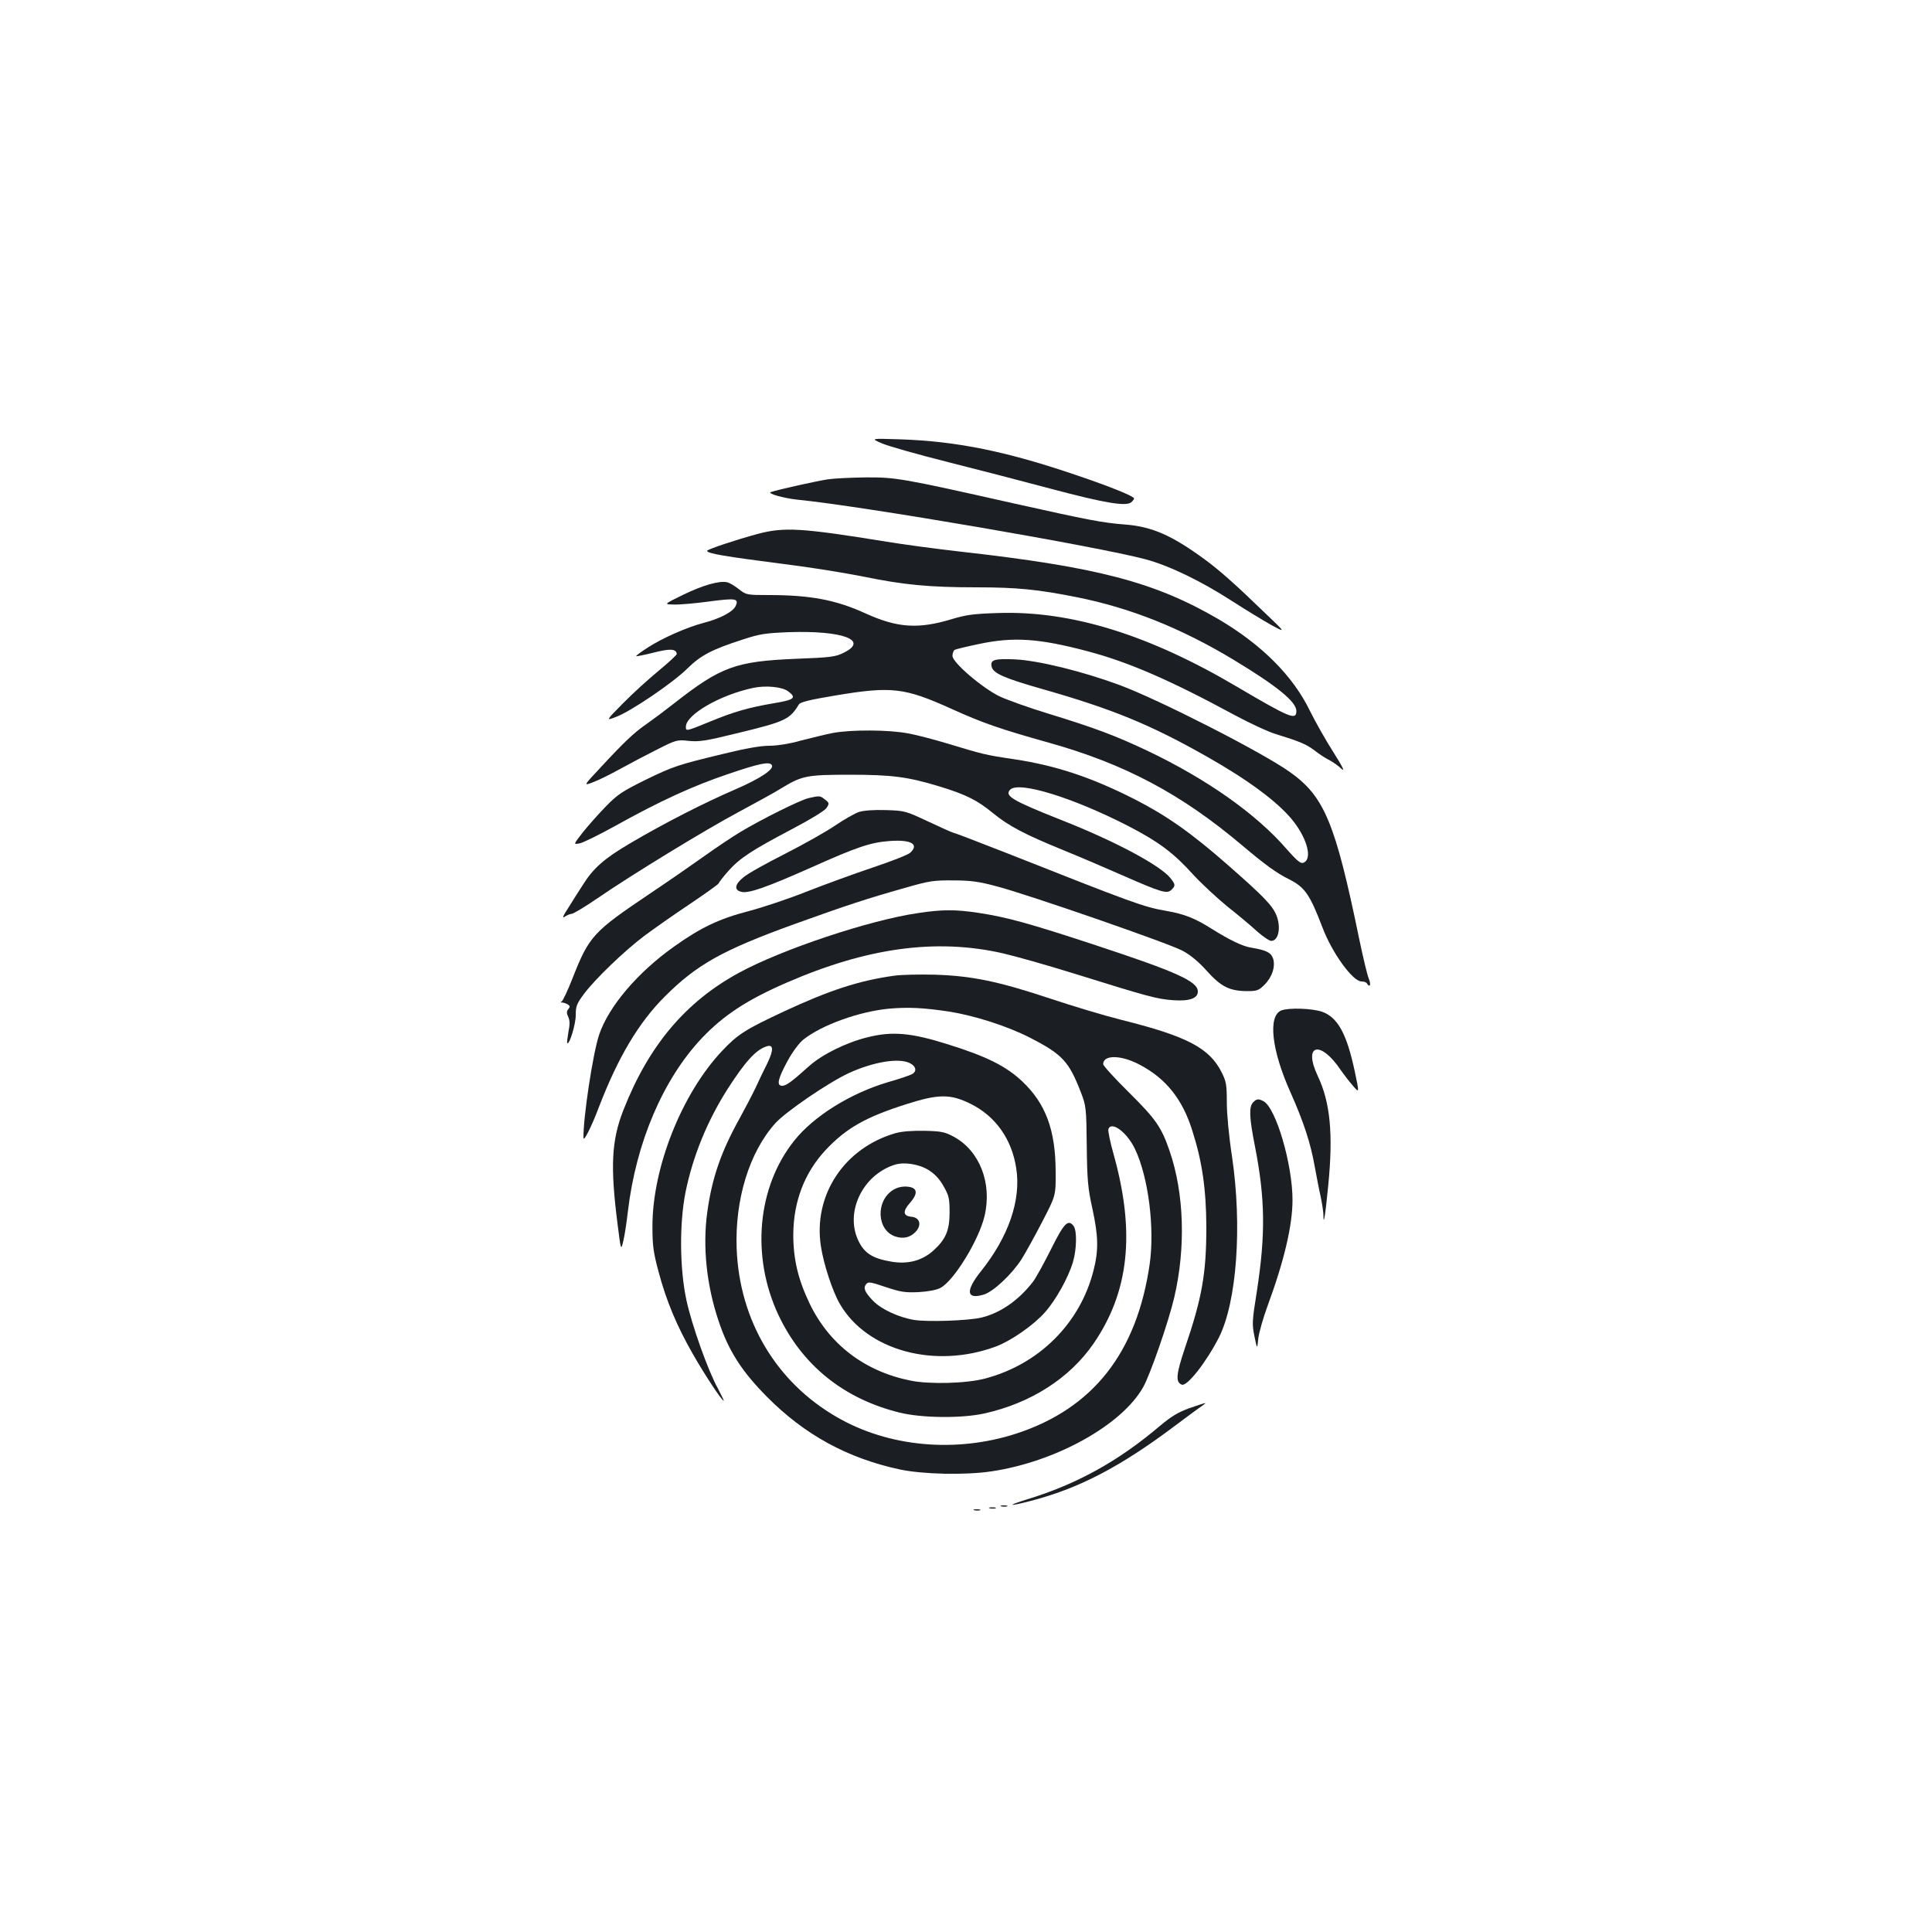 <?xml version="1.0" standalone="no"?>
<!DOCTYPE svg PUBLIC "-//W3C//DTD SVG 20010904//EN"
 "http://www.w3.org/TR/2001/REC-SVG-20010904/DTD/svg10.dtd">
<svg version="1.0" xmlns="http://www.w3.org/2000/svg"
 width="1000pt" height="1000pt" viewBox="0 0 1000 1000"
 preserveAspectRatio="xMidYMid meet">
<g transform="translate(0,1000) scale(0.1,-0.1)"
fill="#1b1f23" stroke="none">
<path d="M4565 7705 c33 -14 184 -57 335 -95 151 -38 394 -101 540 -140 278
-74 388 -92 415 -70 8 7 15 16 15 20 0 11 -120 60 -291 118 -365 125 -624 178
-918 188 -156 5 -156 5 -96 -21z"/>
<path d="M4285 7519 c-54 -8 -258 -53 -295 -66 -21 -7 63 -31 135 -39 343 -34
1553 -242 1805 -309 122 -33 286 -112 447 -216 70 -45 162 -101 203 -124 76
-41 76 -41 -30 60 -154 149 -236 222 -315 280 -168 123 -271 169 -410 180
-118 9 -186 22 -585 111 -569 128 -604 134 -759 133 -75 -1 -163 -5 -196 -10z"/>
<path d="M3920 7236 c-107 -29 -259 -79 -260 -87 0 -14 91 -29 402 -69 130
-16 315 -46 410 -65 204 -42 339 -55 581 -55 211 0 320 -11 520 -51 277 -55
540 -160 812 -324 222 -134 325 -217 325 -265 0 -50 -33 -36 -305 124 -458
271 -862 396 -1240 383 -126 -4 -164 -9 -240 -32 -172 -52 -280 -45 -445 30
-153 70 -285 95 -501 95 -114 0 -117 1 -154 30 -21 17 -48 33 -61 36 -39 10
-126 -15 -229 -65 -100 -49 -100 -49 -46 -50 29 -1 109 6 176 15 143 19 160
17 143 -22 -14 -31 -81 -66 -166 -88 -88 -23 -214 -79 -288 -127 -36 -23 -63
-43 -61 -45 2 -2 42 6 90 18 86 22 117 20 120 -7 0 -5 -42 -44 -94 -87 -51
-42 -134 -117 -184 -168 -90 -91 -90 -91 -37 -71 76 28 297 178 370 251 69 68
126 98 287 150 88 29 117 33 240 38 278 9 413 -42 283 -106 -43 -22 -67 -25
-250 -32 -310 -13 -387 -41 -628 -230 -47 -37 -110 -84 -140 -105 -65 -44
-120 -96 -241 -227 -90 -96 -90 -96 -40 -77 28 10 90 41 139 68 49 27 136 73
192 101 101 51 105 52 166 45 53 -5 88 0 250 40 248 60 272 71 319 149 7 12
56 24 188 46 292 49 358 41 602 -69 163 -74 254 -105 500 -174 398 -111 690
-267 1006 -534 116 -98 178 -143 239 -173 84 -42 109 -78 176 -253 50 -131
156 -277 201 -277 12 0 25 -4 28 -10 15 -25 23 -7 10 24 -8 18 -30 112 -50
207 -124 602 -180 737 -360 864 -145 103 -679 375 -882 450 -193 71 -418 126
-538 132 -110 5 -131 -2 -122 -39 9 -33 64 -58 257 -113 369 -105 564 -185
860 -353 208 -118 357 -228 435 -321 74 -89 106 -191 71 -221 -20 -16 -33 -6
-98 67 -156 180 -412 361 -721 508 -163 77 -269 117 -507 190 -102 31 -216 72
-255 90 -91 44 -245 176 -245 210 0 13 5 27 11 31 6 4 61 17 123 30 181 39
313 30 566 -37 211 -56 424 -148 760 -330 80 -43 177 -88 215 -99 126 -39 156
-52 200 -85 24 -19 58 -41 77 -50 18 -10 46 -29 61 -44 20 -18 7 9 -41 85 -39
61 -94 158 -122 215 -88 181 -249 342 -473 474 -329 192 -625 270 -1337 350
-124 14 -295 37 -380 51 -444 72 -531 77 -670 40z m159 -814 c46 -34 33 -44
-74 -62 -130 -22 -209 -45 -325 -93 -130 -53 -130 -53 -130 -29 0 63 178 166
351 202 63 13 148 5 178 -18z"/>
<path d="M4310 6206 c-36 -7 -109 -25 -164 -39 -59 -17 -124 -27 -165 -27 -43
0 -124 -14 -229 -40 -245 -59 -266 -66 -412 -137 -119 -59 -144 -75 -205 -138
-38 -39 -92 -100 -119 -134 -49 -63 -49 -63 -15 -56 19 4 102 45 185 91 228
127 402 207 584 268 164 56 213 65 225 46 13 -21 -58 -69 -187 -125 -165 -71
-372 -177 -545 -279 -136 -80 -193 -130 -248 -219 -17 -26 -49 -76 -71 -112
-30 -46 -36 -60 -21 -50 12 8 28 15 36 15 8 0 67 35 131 79 190 130 561 356
733 448 89 48 190 103 223 124 105 64 131 69 353 69 218 0 300 -11 462 -60
140 -43 196 -71 279 -139 82 -67 164 -110 370 -194 74 -30 212 -89 305 -130
198 -87 226 -95 249 -72 21 21 20 27 -5 59 -52 66 -285 191 -564 301 -255 101
-298 126 -266 158 45 45 326 -42 610 -188 157 -81 236 -140 336 -251 43 -47
124 -122 179 -167 56 -44 125 -102 154 -129 30 -26 62 -48 72 -48 38 0 52 71
26 134 -21 50 -66 97 -251 259 -189 166 -316 255 -480 339 -224 114 -407 175
-624 208 -150 22 -164 26 -342 80 -70 21 -163 46 -209 54 -98 19 -296 20 -390
2z"/>
<path d="M4185 5869 c-45 -11 -241 -108 -354 -176 -42 -25 -128 -83 -191 -128
-63 -45 -189 -132 -280 -193 -290 -195 -311 -218 -396 -434 -25 -64 -51 -119
-57 -122 -8 -3 -6 -5 3 -5 8 -1 21 -5 29 -10 12 -8 12 -12 3 -24 -10 -11 -10
-21 -1 -40 9 -19 9 -40 1 -79 -5 -29 -8 -55 -6 -57 11 -11 44 97 44 144 0 47
5 60 43 111 56 75 208 222 312 300 44 33 149 107 233 163 83 56 152 105 152
109 0 4 23 33 50 64 59 66 119 106 334 219 93 49 165 93 174 107 15 23 15 26
-7 43 -26 21 -28 21 -86 8z"/>
<path d="M4445 5797 c-22 -8 -77 -39 -121 -69 -45 -31 -162 -97 -260 -147 -99
-50 -196 -104 -216 -122 -46 -37 -49 -66 -11 -75 37 -10 130 23 362 126 241
108 309 130 407 137 111 8 153 -17 105 -61 -11 -10 -97 -44 -193 -76 -95 -32
-249 -88 -343 -125 -93 -37 -228 -82 -300 -101 -151 -39 -248 -85 -384 -182
-191 -135 -341 -312 -390 -458 -33 -99 -83 -433 -81 -534 1 -22 43 61 80 160
99 257 205 436 340 571 167 167 299 241 675 377 275 99 373 131 575 188 121
35 146 38 245 37 88 0 133 -6 225 -31 161 -42 888 -294 961 -333 41 -22 83
-57 126 -105 74 -82 118 -104 211 -104 48 0 58 4 87 33 40 40 58 96 44 137
-11 30 -35 42 -113 55 -45 7 -112 40 -202 96 -88 56 -144 78 -236 94 -120 21
-161 36 -844 306 -138 54 -255 99 -260 99 -4 0 -62 26 -128 57 -119 56 -123
57 -221 60 -64 2 -115 -2 -140 -10z"/>
<path d="M4752 5274 c-250 -36 -705 -188 -927 -309 -276 -150 -467 -376 -598
-710 -62 -157 -69 -292 -30 -595 17 -135 17 -135 30 -80 7 30 17 98 23 150 42
357 183 686 384 898 113 118 231 196 438 286 416 181 773 230 1117 152 62 -14
229 -61 370 -105 385 -120 429 -132 513 -138 84 -6 128 9 128 45 0 52 -108
101 -530 240 -343 113 -460 145 -605 167 -119 18 -188 18 -313 -1z"/>
<path d="M4630 4950 c-182 -25 -336 -75 -574 -186 -199 -93 -238 -118 -318
-203 -209 -221 -362 -606 -361 -911 0 -97 5 -133 31 -230 40 -152 96 -285 178
-428 61 -107 150 -242 160 -242 2 0 -12 28 -30 63 -52 94 -135 328 -163 457
-35 162 -37 395 -5 558 38 187 112 369 219 537 91 141 146 202 201 219 36 12
37 -18 4 -87 -17 -34 -45 -91 -61 -127 -17 -36 -55 -108 -84 -161 -95 -171
-142 -307 -166 -482 -25 -178 -4 -379 58 -563 51 -154 119 -261 251 -394 194
-196 417 -318 688 -376 119 -25 335 -30 472 -10 333 49 676 239 787 436 37 66
132 340 161 465 60 257 51 537 -23 754 -43 127 -72 168 -212 307 -73 72 -133
138 -133 146 0 50 95 48 191 -4 133 -70 219 -177 269 -336 52 -161 73 -304 74
-502 0 -242 -22 -367 -111 -628 -46 -137 -49 -176 -16 -189 27 -11 127 117
192 244 93 185 121 577 68 936 -16 103 -27 221 -27 280 0 91 -3 109 -26 155
-63 127 -178 188 -519 273 -88 22 -254 72 -368 110 -270 90 -408 118 -597 124
-80 2 -174 0 -210 -5z m283 -186 c132 -21 301 -75 418 -135 168 -86 202 -123
264 -284 26 -67 28 -79 30 -275 2 -178 6 -221 29 -325 31 -143 33 -216 6 -321
-69 -273 -281 -485 -560 -559 -96 -26 -289 -31 -387 -11 -238 48 -420 187
-522 398 -60 125 -85 230 -85 358 1 171 58 320 167 437 107 114 207 171 422
239 163 52 225 52 328 1 130 -64 214 -183 237 -334 26 -164 -40 -354 -181
-531 -83 -103 -78 -150 12 -123 51 15 147 106 197 184 21 34 70 122 108 196
69 133 69 133 68 260 -1 213 -52 349 -172 463 -85 80 -185 130 -387 193 -190
60 -288 68 -415 36 -110 -27 -235 -89 -302 -149 -90 -81 -119 -102 -139 -102
-31 0 -23 35 26 126 27 50 60 94 83 113 96 76 288 145 442 160 101 9 180 5
313 -15z m-203 -267 c32 -16 37 -43 10 -57 -11 -6 -66 -25 -123 -41 -196 -58
-386 -177 -486 -303 -192 -240 -224 -599 -82 -902 123 -261 339 -435 629 -506
115 -28 320 -30 437 -4 239 53 440 181 564 360 185 268 218 575 106 978 -19
66 -31 126 -28 134 16 43 97 -17 138 -104 69 -145 102 -407 76 -593 -66 -460
-293 -749 -690 -879 -314 -102 -663 -70 -931 86 -313 181 -502 499 -517 869
-10 255 65 501 200 651 54 60 274 210 379 259 128 59 261 81 318 52z"/>
<path d="M4636 4135 c-266 -76 -428 -321 -387 -586 14 -92 60 -233 98 -298
140 -242 493 -338 809 -220 79 30 195 111 253 177 57 64 121 180 145 261 19
66 21 161 3 185 -28 38 -50 15 -117 -120 -36 -72 -78 -148 -93 -168 -75 -97
-169 -162 -268 -186 -70 -16 -277 -23 -347 -12 -83 14 -172 56 -214 100 -42
44 -51 65 -35 85 11 14 22 12 102 -15 78 -26 101 -29 170 -26 49 3 93 11 113
22 69 36 199 248 228 372 40 169 -25 336 -157 409 -48 26 -65 30 -154 32 -63
1 -118 -3 -149 -12z m170 -191 c32 -20 57 -46 78 -84 28 -49 31 -64 31 -135 0
-94 -20 -140 -84 -198 -59 -53 -133 -72 -219 -57 -94 16 -137 43 -167 104 -74
147 17 343 185 397 49 16 126 4 176 -27z"/>
<path d="M4623 3841 c-92 -57 -85 -209 11 -241 42 -14 78 -5 106 25 32 35 21
73 -22 77 -44 4 -47 28 -8 72 44 50 39 80 -15 84 -26 2 -51 -4 -72 -17z"/>
<path d="M6632 4770 c-70 -29 -51 -205 48 -425 68 -153 104 -263 125 -383 9
-48 22 -118 31 -157 8 -38 14 -81 14 -94 0 -63 10 -1 25 154 26 263 11 428
-54 565 -79 167 14 189 121 28 14 -20 40 -54 60 -77 34 -40 34 -40 11 70 -42
198 -88 282 -169 312 -53 18 -172 22 -212 7z"/>
<path d="M6486 4294 c-22 -22 -20 -78 9 -224 54 -276 56 -459 10 -757 -24
-150 -25 -167 -12 -230 14 -68 14 -68 20 -10 4 32 26 108 48 168 86 233 129
417 129 548 0 185 -86 477 -150 511 -26 14 -36 13 -54 -6z"/>
<path d="M6158 2712 c-59 -21 -94 -42 -155 -93 -216 -183 -429 -301 -688 -380
-106 -33 -97 -38 15 -9 250 64 465 175 750 389 63 47 126 94 140 103 32 22 29
21 -62 -10z"/>
<path d="M5183 2203 c9 -2 23 -2 30 0 6 3 -1 5 -18 5 -16 0 -22 -2 -12 -5z"/>
<path d="M5123 2193 c9 -2 23 -2 30 0 6 3 -1 5 -18 5 -16 0 -22 -2 -12 -5z"/>
<path d="M5043 2183 c9 -2 23 -2 30 0 6 3 -1 5 -18 5 -16 0 -22 -2 -12 -5z"/>
</g>
</svg>
